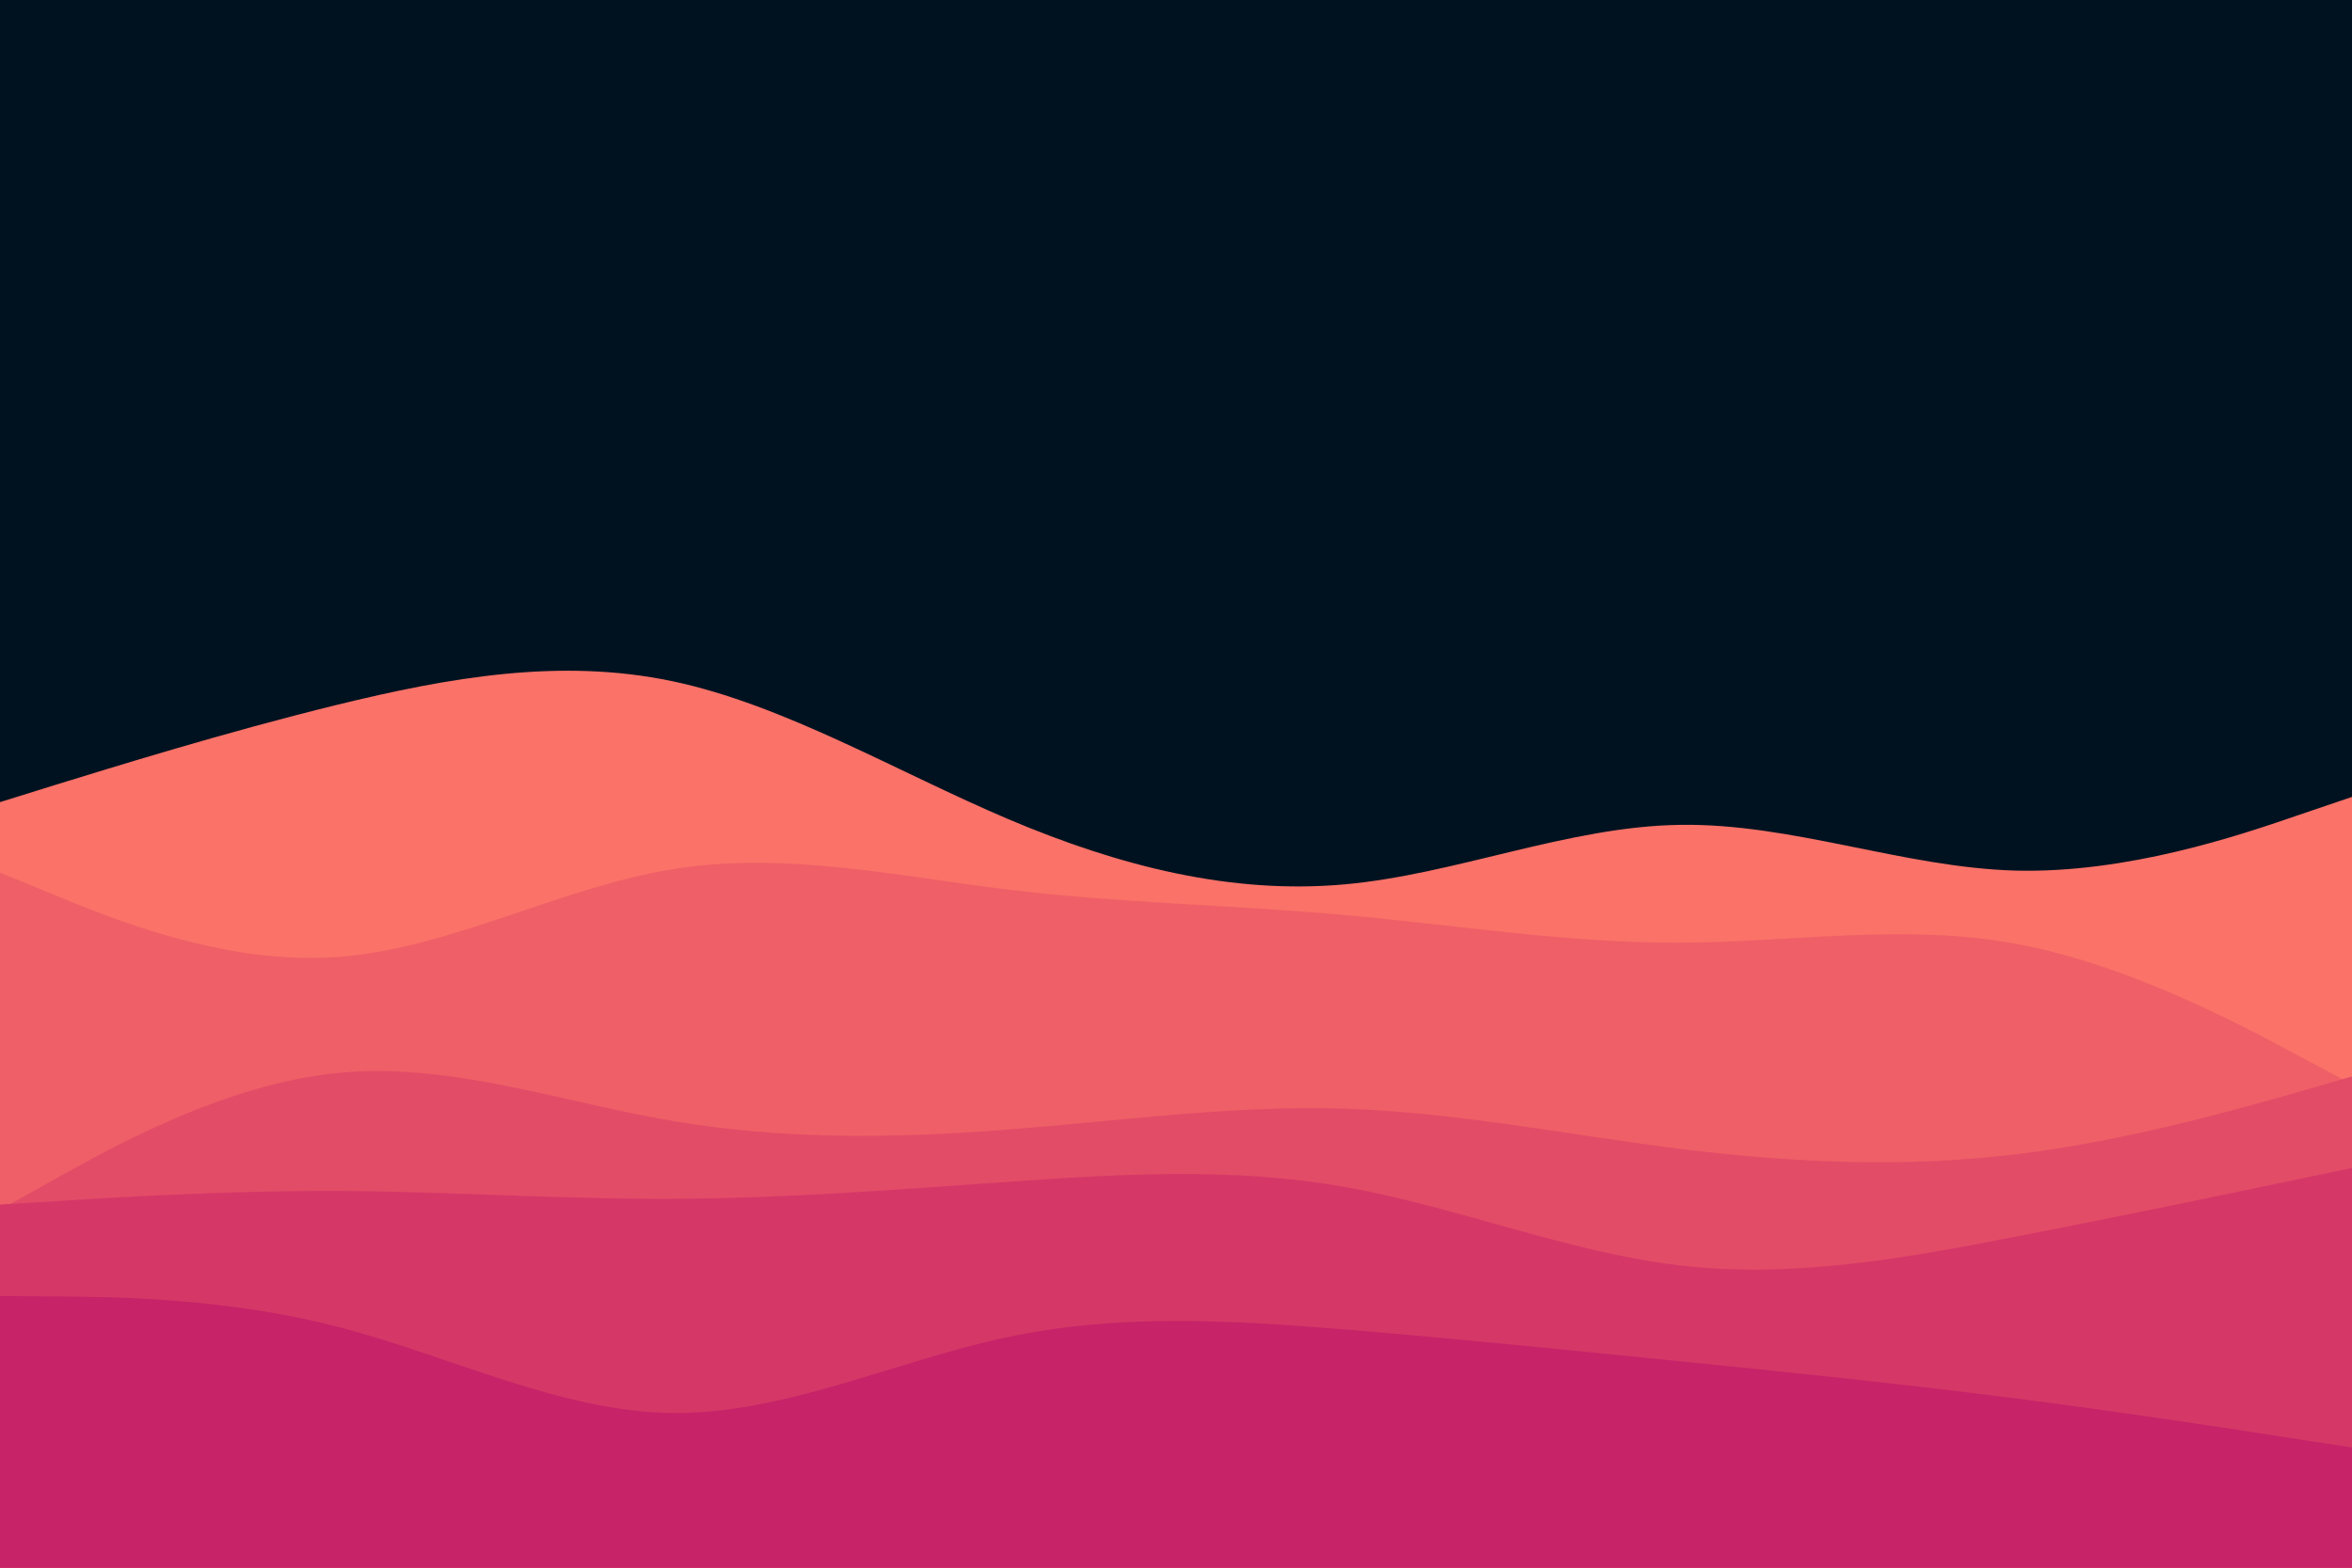 <svg id="visual" viewBox="0 0 900 600" width="900" height="600" xmlns="http://www.w3.org/2000/svg" xmlns:xlink="http://www.w3.org/1999/xlink" version="1.1"><rect x="0" y="0" width="900" height="600" fill="#001220"></rect><path d="M0 307L21.5 300.3C43 293.7 86 280.3 128.8 269.8C171.7 259.3 214.3 251.7 257.2 260.7C300 269.7 343 295.3 385.8 313.5C428.7 331.7 471.3 342.3 514.2 338.5C557 334.7 600 316.3 642.8 315.7C685.7 315 728.3 332 771.2 333.2C814 334.3 857 319.7 878.5 312.3L900 305L900 601L878.5 601C857 601 814 601 771.2 601C728.3 601 685.7 601 642.8 601C600 601 557 601 514.2 601C471.3 601 428.7 601 385.8 601C343 601 300 601 257.2 601C214.3 601 171.7 601 128.8 601C86 601 43 601 21.5 601L0 601Z" fill="#fa7268"></path><path d="M0 334L21.5 342.8C43 351.7 86 369.3 128.8 366.3C171.7 363.3 214.3 339.7 257.2 332.7C300 325.7 343 335.3 385.8 340.5C428.7 345.7 471.3 346.3 514.2 350.2C557 354 600 361 642.8 360.8C685.7 360.7 728.3 353.3 771.2 361.2C814 369 857 392 878.5 403.5L900 415L900 601L878.5 601C857 601 814 601 771.2 601C728.3 601 685.7 601 642.8 601C600 601 557 601 514.2 601C471.3 601 428.7 601 385.8 601C343 601 300 601 257.2 601C214.3 601 171.7 601 128.8 601C86 601 43 601 21.5 601L0 601Z" fill="#ef5f67"></path><path d="M0 463L21.5 451C43 439 86 415 128.8 410.7C171.7 406.3 214.3 421.7 257.2 429C300 436.3 343 435.7 385.8 432.3C428.7 429 471.3 423 514.2 424.3C557 425.7 600 434.3 642.8 439.7C685.7 445 728.3 447 771.2 441.8C814 436.7 857 424.3 878.5 418.2L900 412L900 601L878.5 601C857 601 814 601 771.2 601C728.3 601 685.7 601 642.8 601C600 601 557 601 514.2 601C471.3 601 428.7 601 385.8 601C343 601 300 601 257.2 601C214.3 601 171.7 601 128.8 601C86 601 43 601 21.5 601L0 601Z" fill="#e34c67"></path><path d="M0 461L21.5 459.7C43 458.3 86 455.7 128.8 455.8C171.7 456 214.3 459 257.2 458.8C300 458.7 343 455.3 385.8 452.3C428.7 449.3 471.3 446.7 514.2 454.2C557 461.7 600 479.3 642.8 484.3C685.7 489.3 728.3 481.7 771.2 473.3C814 465 857 456 878.5 451.5L900 447L900 601L878.5 601C857 601 814 601 771.2 601C728.3 601 685.7 601 642.8 601C600 601 557 601 514.2 601C471.3 601 428.7 601 385.8 601C343 601 300 601 257.2 601C214.3 601 171.7 601 128.8 601C86 601 43 601 21.5 601L0 601Z" fill="#d53867"></path><path d="M0 496L21.5 496.2C43 496.3 86 496.7 128.8 507.7C171.7 518.7 214.3 540.3 257.2 540.8C300 541.3 343 520.7 385.8 511.7C428.7 502.7 471.3 505.3 514.2 508.8C557 512.3 600 516.7 642.8 521C685.7 525.3 728.3 529.7 771.2 535.2C814 540.7 857 547.3 878.5 550.7L900 554L900 601L878.5 601C857 601 814 601 771.2 601C728.3 601 685.7 601 642.8 601C600 601 557 601 514.2 601C471.3 601 428.7 601 385.8 601C343 601 300 601 257.2 601C214.3 601 171.7 601 128.8 601C86 601 43 601 21.5 601L0 601Z" fill="#c62368"></path></svg>